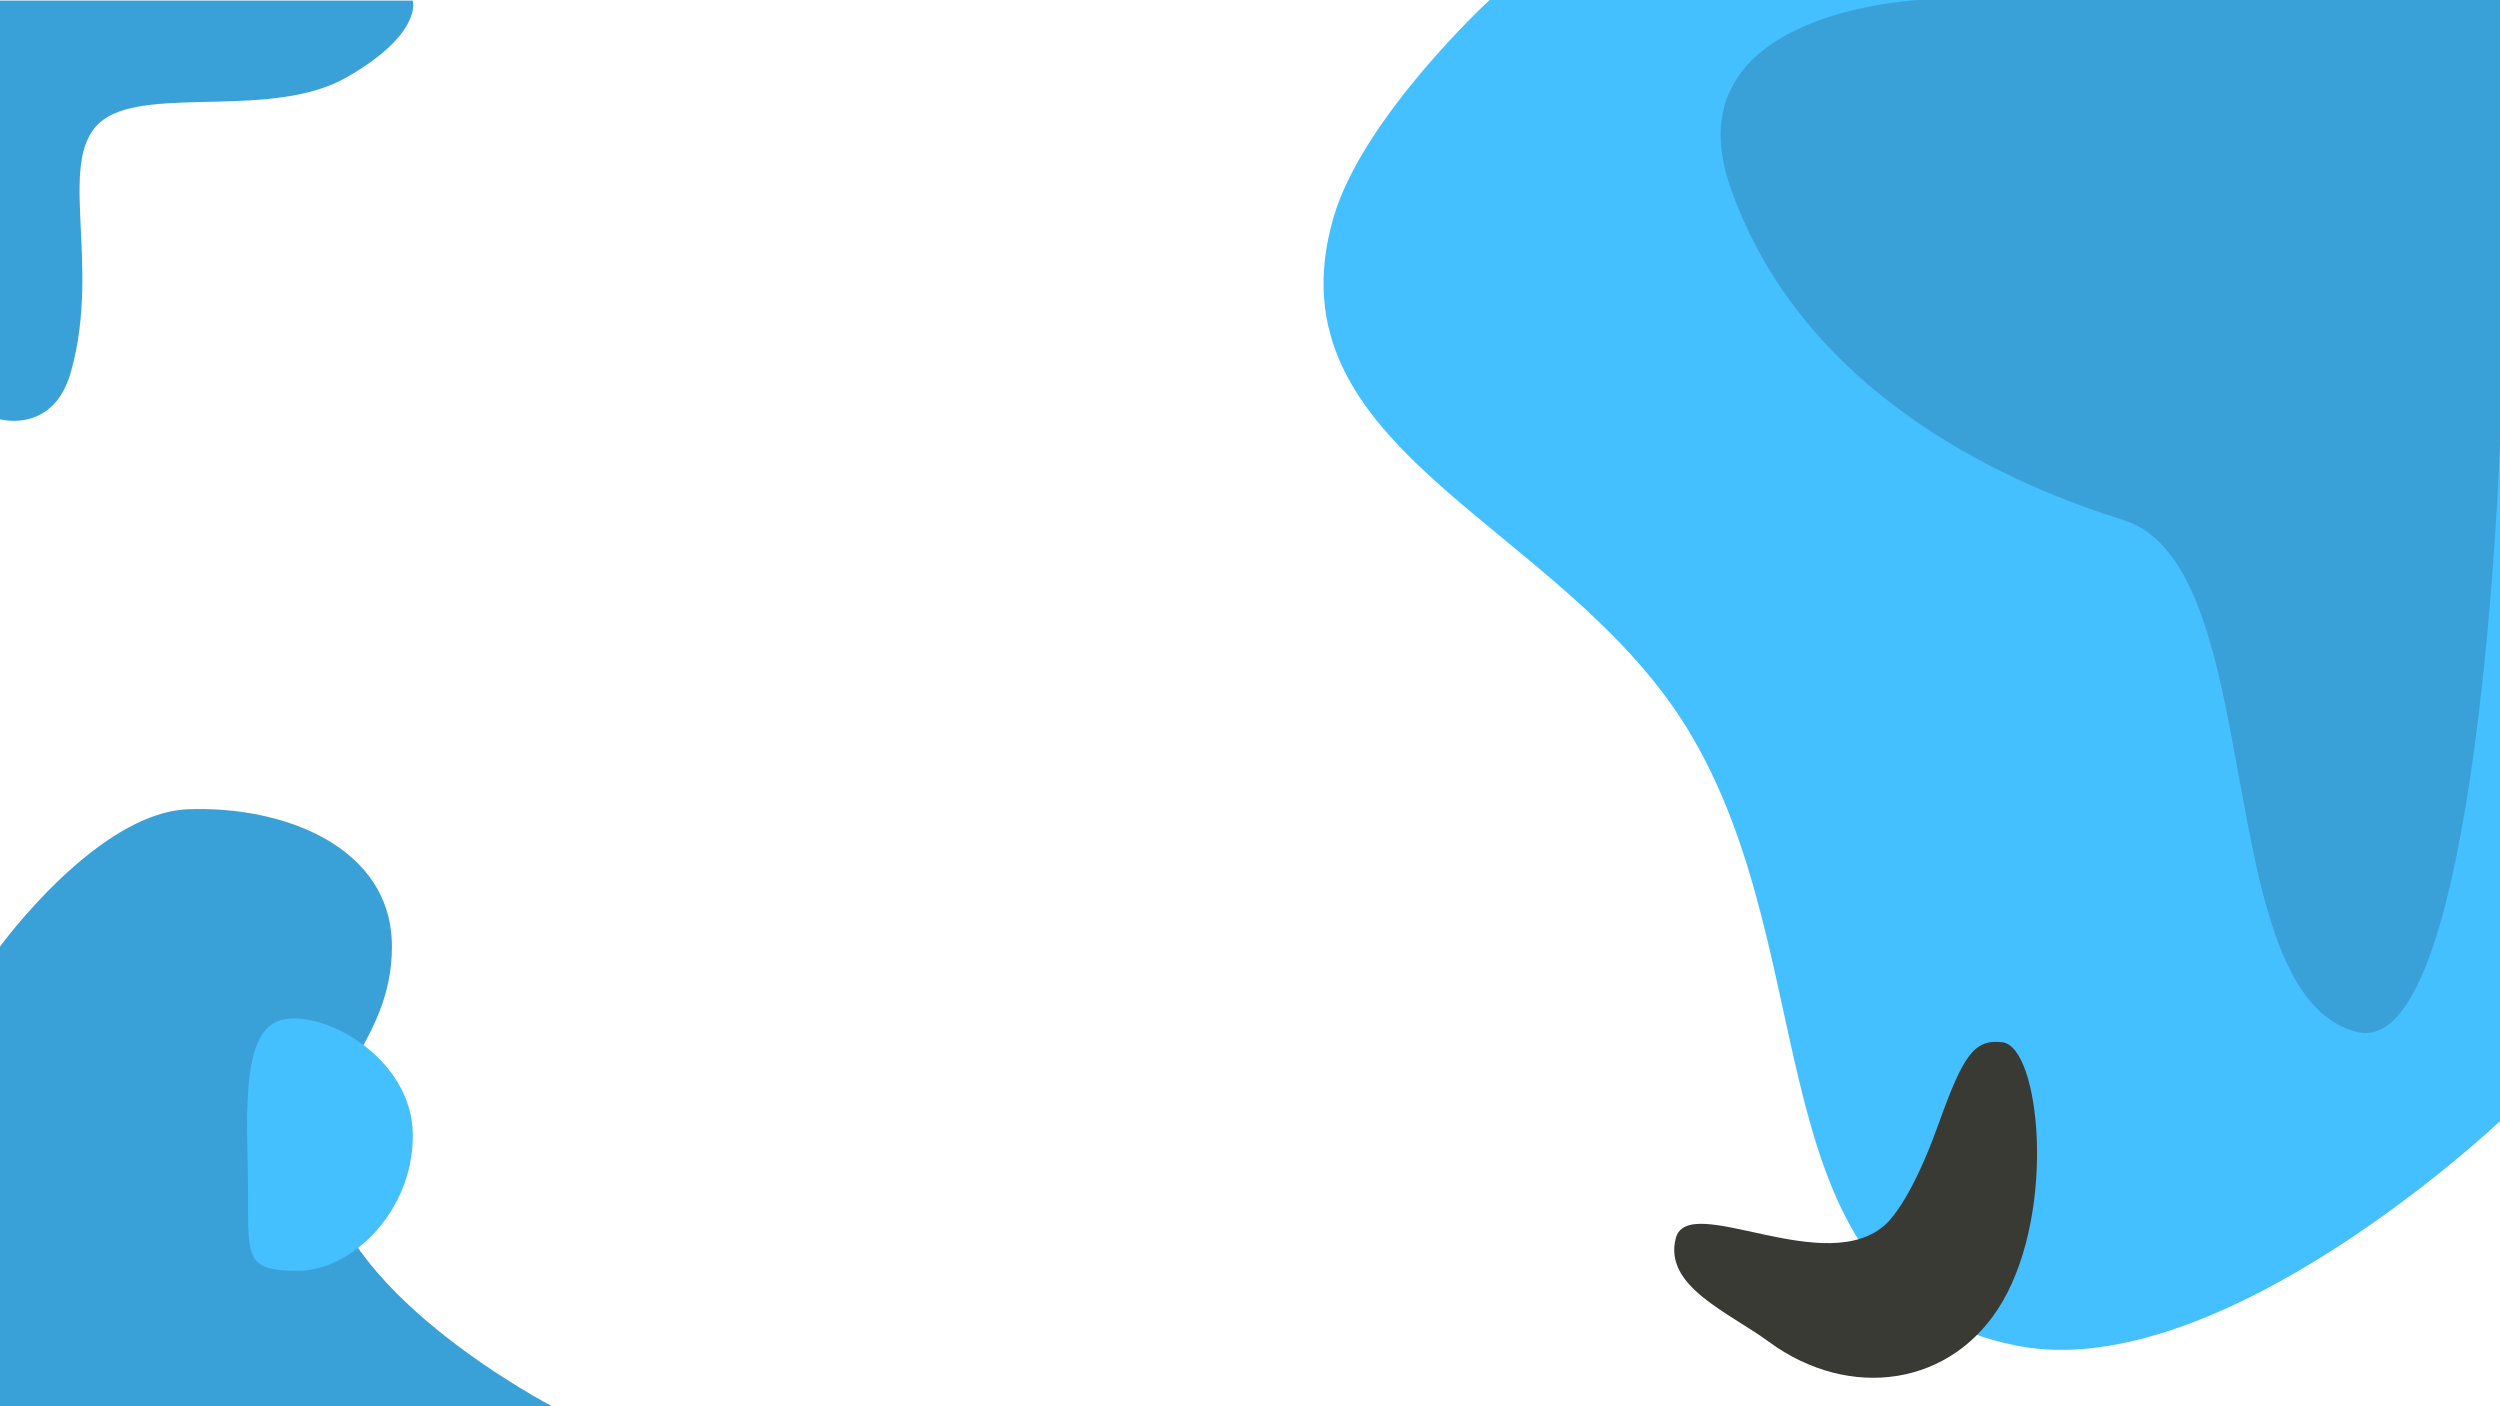 <svg width="1920" height="1080" viewBox="0 0 1920 1080" fill="none" xmlns="http://www.w3.org/2000/svg">
    <path d="M54.501 285.5C41.001 333.5 0.001 322 0.001 322V0.47H317.001C317.001 0.47 324.978 25.799 266 59.5C210 91.5 115.57 66.419 80.001 91.5C41.001 119 78.55 199.989 54.501 285.5Z" fill="#39a1d7"/>
    <path d="M1144 0H1920V861C1920 861 1705.77 1064.38 1549 1033.5C1342.87 992.9 1405.67 737.886 1295.5 559C1197.93 400.578 972.585 346.312 1024 167.5C1046.24 90.166 1144 0 1144 0Z" fill="#44bfff"/>
    <path d="M1475 0H1920V340C1920 340 1903.96 816.334 1810 792.5C1695.63 763.489 1743.59 434.795 1631 399.5C1553.53 375.214 1386.5 308.5 1329 144C1281.31 7.554 1475 0 1475 0Z" fill="#39a1d7"/>
    <path d="M0 727C0 727 74.679 624.12 144.5 621.5C218.155 618.737 301 650.5 301 727C301 803.5 239.36 830.994 250 901C264.649 997.381 424 1080 424 1080H0V727Z" fill="#39a1d7"/>
    <path d="M215.535 783.5C248.035 774.5 317.035 812.5 317.035 872C317.035 931.5 269.035 976 229.034 976C189.034 976 190.499 967 190.499 916.5C190.499 866 183.035 792.5 215.535 783.5Z" fill="#44bfff"/>
    <path d="M1449 939.5C1453.5 935.17 1469.5 917 1488.5 864C1507.5 811 1515.9 797.608 1538 800.5C1566.5 804.231 1579.45 928.057 1538 999.5C1500 1065 1420.48 1076.06 1358.5 1030.5C1327.82 1007.95 1277.41 987.847 1287 951C1296.5 914.5 1403.3 983.478 1449 939.5Z" fill="#393A34"/>
</svg>
